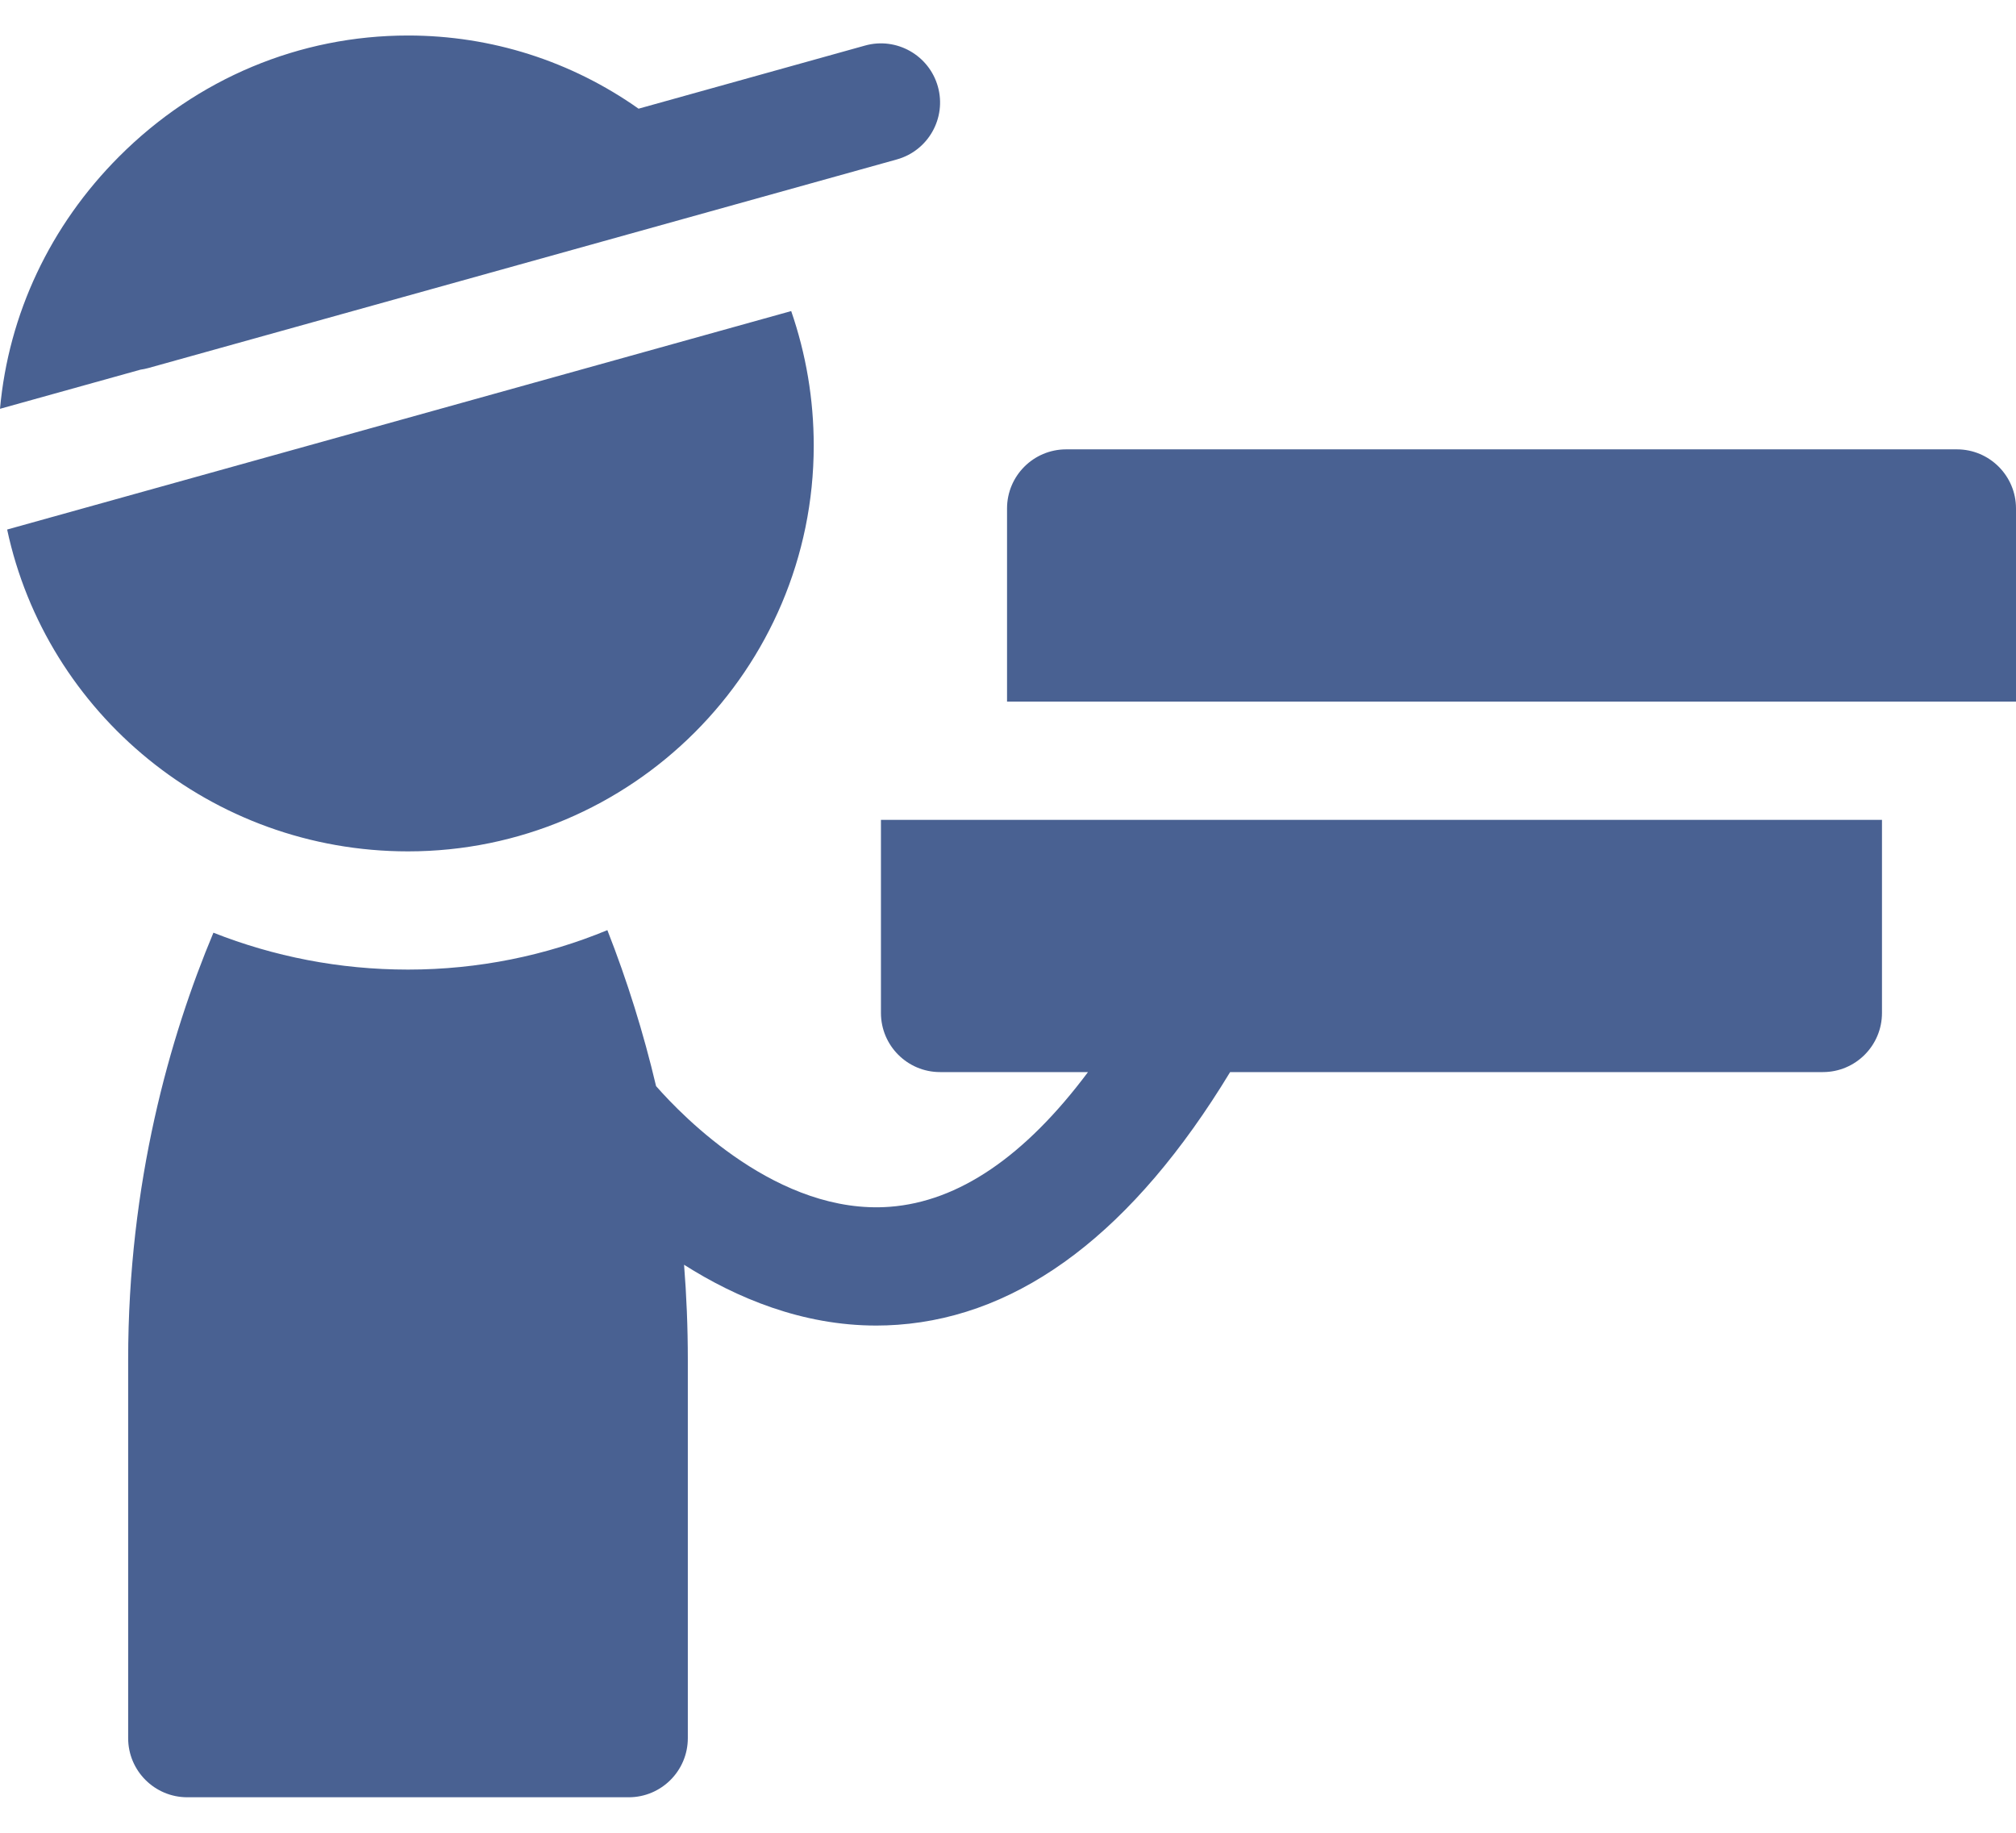 <svg width="44" height="40" viewBox="0 0 44 40" fill="none" xmlns="http://www.w3.org/2000/svg">
<path d="M0.156 11.557C1.011 15.564 4.608 18.581 8.905 18.581C13.788 18.581 17.76 14.608 17.76 9.725C17.76 8.712 17.591 7.723 17.268 6.789L0.156 11.557ZM44 11.097C44 10.385 43.422 9.807 42.71 9.807H23.27C22.557 9.807 21.979 10.385 21.979 11.097V15.312H44V11.097ZM19.227 22.107C19.227 22.82 19.805 23.398 20.517 23.398H23.746C22.37 25.239 20.92 26.226 19.418 26.338C16.994 26.52 14.914 24.382 14.319 23.704C14.046 22.546 13.691 21.408 13.256 20.3C11.914 20.855 10.444 21.161 8.905 21.161C7.406 21.161 5.973 20.875 4.658 20.356C3.708 22.624 2.797 25.807 2.797 29.677V37.935C2.797 38.647 3.375 39.225 4.088 39.225H13.722C14.434 39.225 15.012 38.647 15.012 37.935V29.677C15.012 28.961 14.983 28.27 14.93 27.603C16.074 28.329 17.508 28.93 19.126 28.93C19.279 28.93 19.435 28.924 19.592 28.913C22.307 28.718 24.746 26.863 26.848 23.398H39.785C40.498 23.398 41.075 22.82 41.075 22.107V17.893H19.227V22.107ZM20.47 1.891C20.278 1.205 19.567 0.803 18.881 0.994L13.937 2.372C12.466 1.334 10.726 0.775 8.905 0.775C6.54 0.775 4.3 1.713 2.599 3.417C1.093 4.925 0.187 6.856 0 8.922L3.066 8.068C3.123 8.06 3.181 8.048 3.239 8.032L19.573 3.48C20.26 3.289 20.661 2.577 20.47 1.891Z" fill="#496192"/>
</svg>
